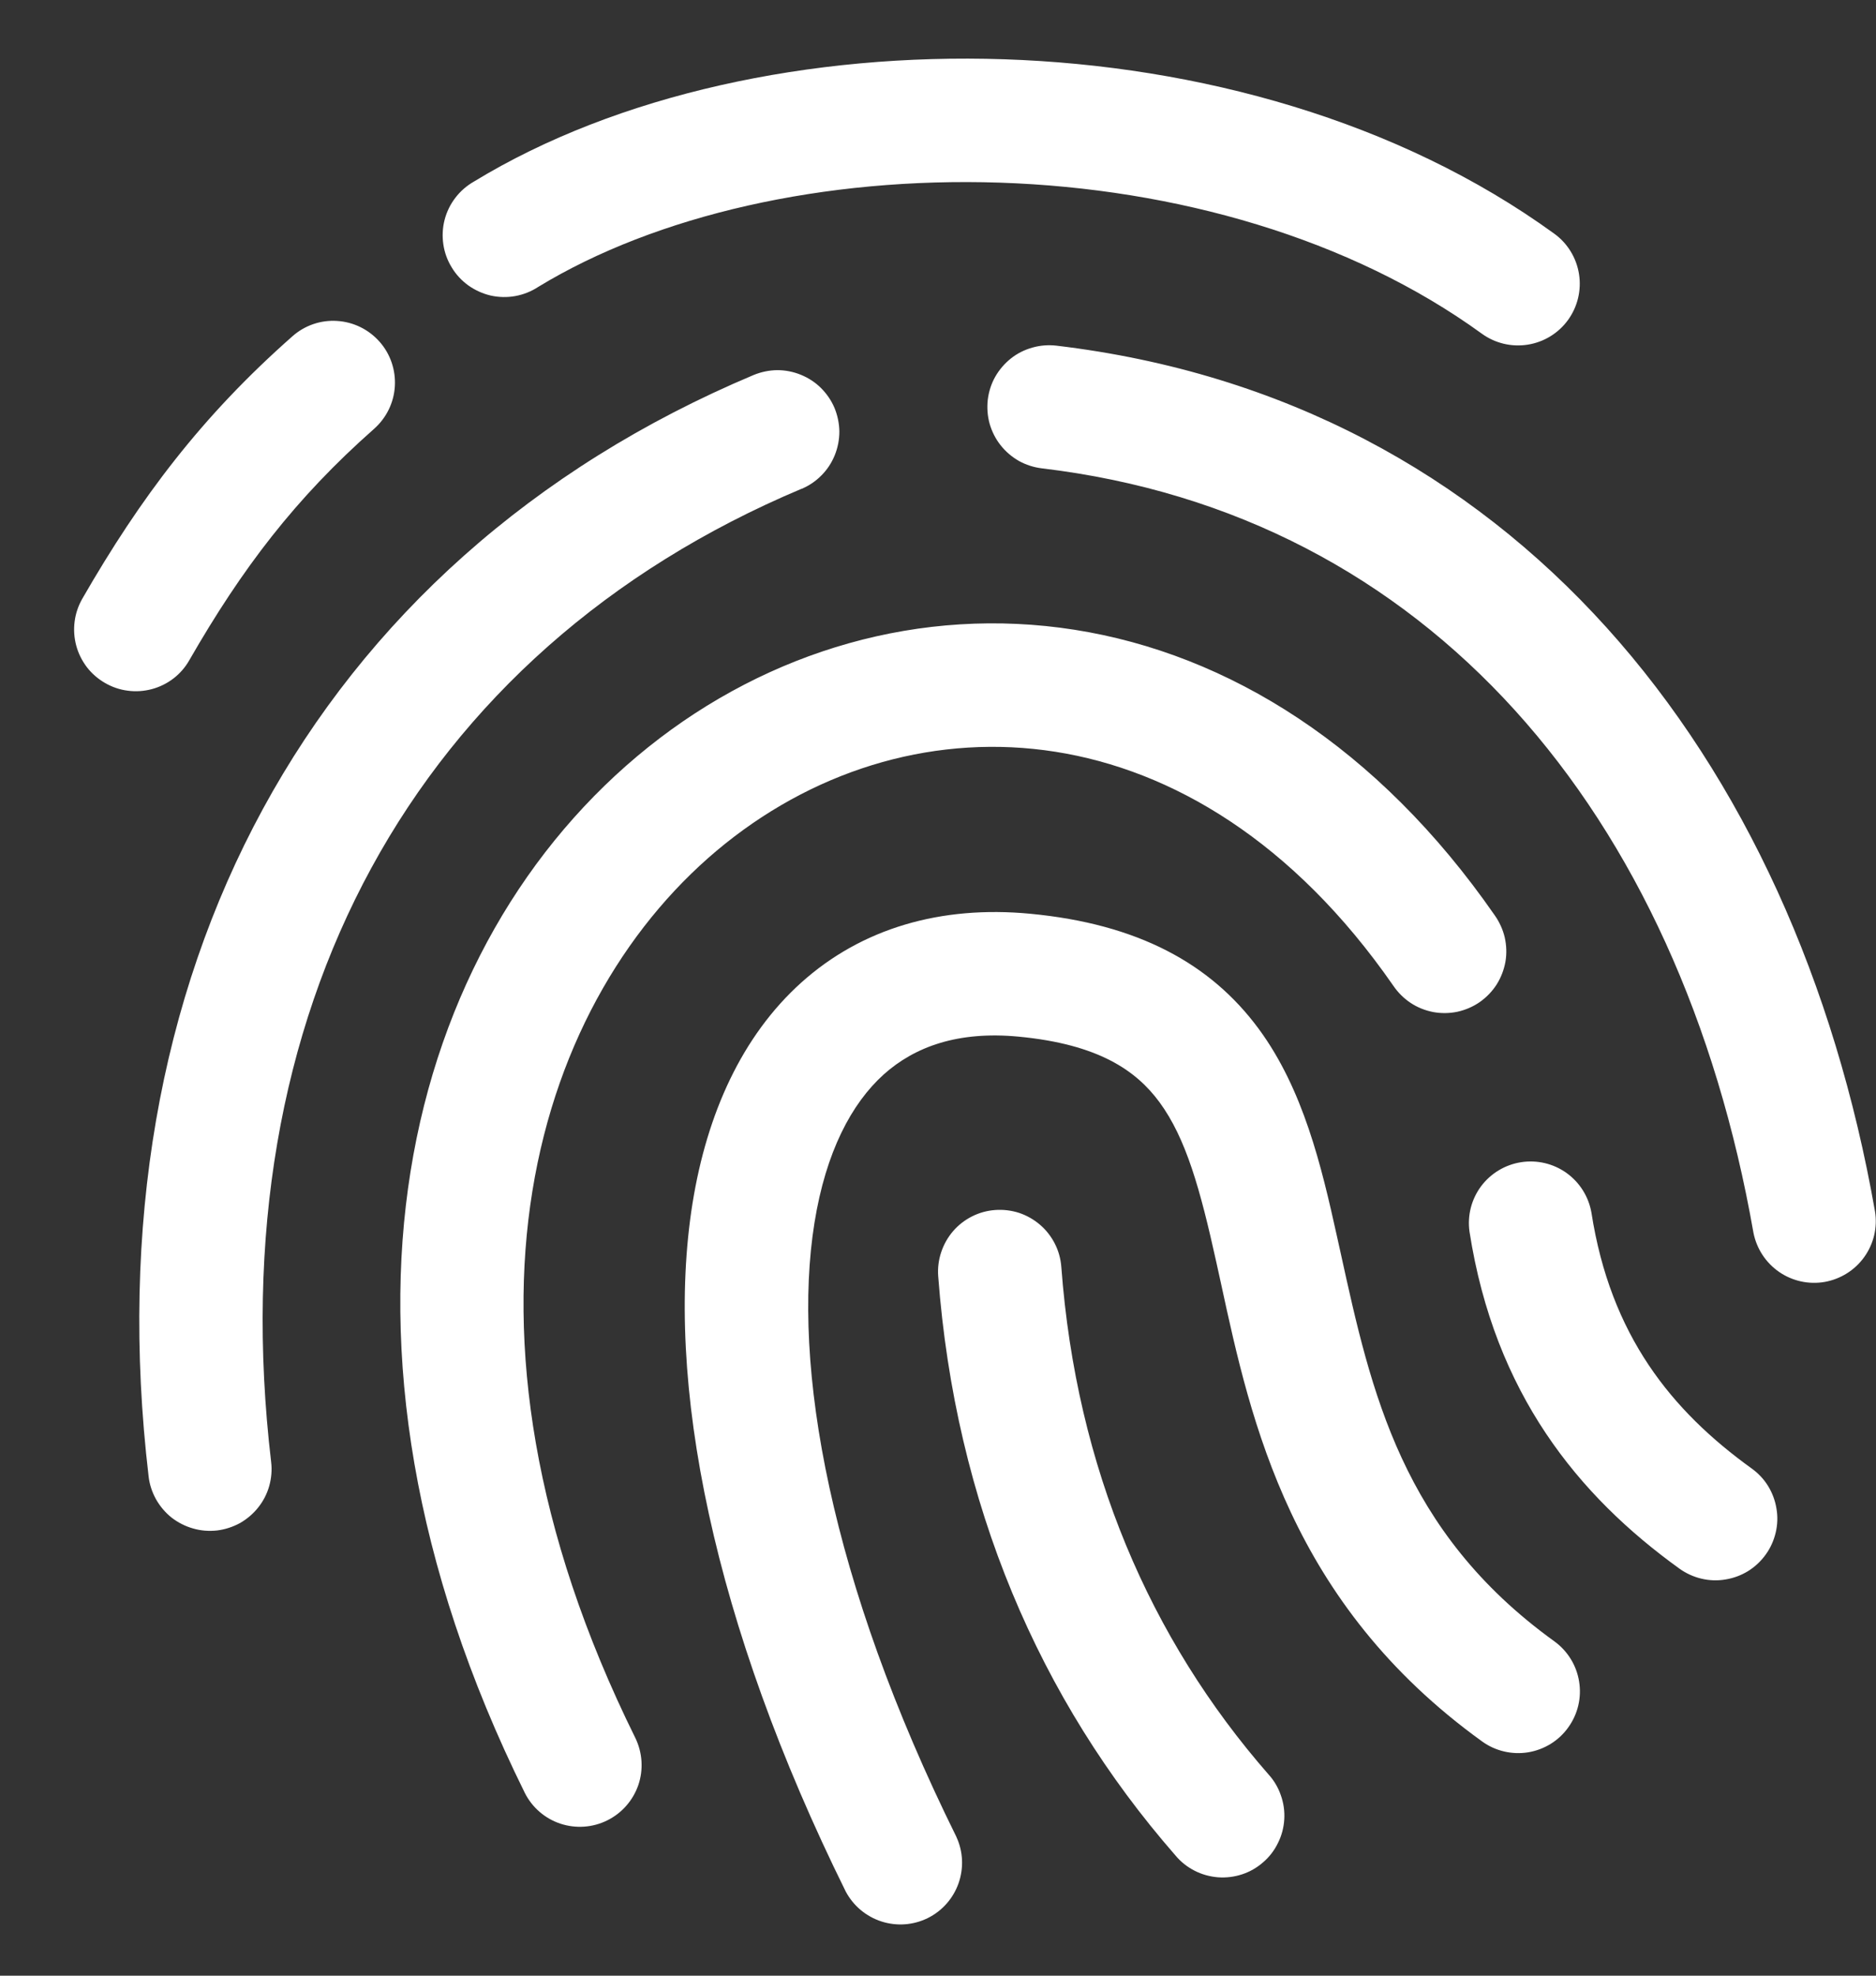 <svg width="19" height="20" viewBox="0 0 19 20" fill="none" xmlns="http://www.w3.org/2000/svg">
<rect x="0" y="0" width="19" height="20" fill="#333333" stroke="none"/>
<path d="M5.45 2.905C6.645 2.177 8.351 1.79 10.129 1.849C11.904 1.909 13.675 2.411 15.008 3.378C15.142 3.475 15.309 3.515 15.473 3.489C15.637 3.463 15.784 3.373 15.881 3.239C15.978 3.105 16.018 2.937 15.992 2.774C15.966 2.61 15.876 2.463 15.742 2.366C14.162 1.22 12.132 0.666 10.171 0.6C8.213 0.535 6.251 0.954 4.8 1.838C4.727 1.88 4.663 1.935 4.612 2.002C4.561 2.068 4.524 2.144 4.503 2.225C4.482 2.306 4.478 2.391 4.49 2.473C4.502 2.556 4.531 2.636 4.575 2.707C4.618 2.779 4.676 2.841 4.744 2.89C4.812 2.938 4.889 2.973 4.97 2.992C5.052 3.01 5.136 3.012 5.219 2.997C5.301 2.982 5.38 2.951 5.45 2.905ZM10.698 3.499C10.617 3.49 10.534 3.496 10.455 3.519C10.376 3.541 10.302 3.578 10.238 3.629C10.174 3.68 10.12 3.743 10.079 3.815C10.039 3.886 10.014 3.965 10.004 4.047C9.995 4.128 10.001 4.211 10.023 4.29C10.046 4.369 10.083 4.443 10.134 4.507C10.185 4.572 10.248 4.625 10.319 4.666C10.391 4.706 10.47 4.731 10.551 4.741C14.466 5.206 17.013 8.229 17.759 12.48C17.791 12.641 17.884 12.783 18.019 12.876C18.154 12.969 18.32 13.005 18.481 12.977C18.642 12.948 18.786 12.858 18.881 12.725C18.977 12.591 19.016 12.426 18.99 12.264C18.178 7.636 15.313 4.047 10.698 3.499ZM7.347 8.539C5.439 10.067 4.346 13.374 6.435 17.594C6.507 17.743 6.518 17.914 6.465 18.07C6.411 18.226 6.298 18.355 6.15 18.428C6.003 18.501 5.832 18.513 5.675 18.461C5.519 18.409 5.389 18.297 5.315 18.149C3.023 13.519 4.105 9.533 6.566 7.563C7.786 6.587 9.327 6.131 10.882 6.375C12.442 6.62 13.955 7.561 15.138 9.265C15.186 9.333 15.221 9.409 15.24 9.49C15.258 9.571 15.261 9.654 15.247 9.736C15.232 9.818 15.202 9.896 15.158 9.966C15.113 10.036 15.055 10.096 14.987 10.144C14.919 10.191 14.842 10.224 14.761 10.242C14.68 10.259 14.596 10.26 14.515 10.245C14.433 10.229 14.355 10.198 14.286 10.152C14.217 10.106 14.158 10.047 14.111 9.978C13.094 8.513 11.865 7.795 10.688 7.61C9.505 7.424 8.313 7.766 7.347 8.539ZM9.686 18.594C8.407 16.009 8.016 13.824 8.249 12.378C8.364 11.661 8.624 11.171 8.95 10.877C9.266 10.594 9.705 10.436 10.316 10.494C11.127 10.571 11.507 10.838 11.742 11.156C12.013 11.524 12.156 12.041 12.319 12.778L12.368 13.001C12.67 14.393 13.07 16.23 15.011 17.629C15.145 17.726 15.313 17.765 15.476 17.739C15.64 17.712 15.787 17.622 15.883 17.487C15.98 17.353 16.02 17.186 15.993 17.022C15.967 16.858 15.876 16.712 15.742 16.615C14.197 15.501 13.887 14.091 13.579 12.688L13.539 12.508C13.384 11.807 13.2 11.028 12.748 10.415C12.26 9.753 11.522 9.353 10.434 9.25C9.529 9.164 8.727 9.397 8.115 9.947C7.515 10.487 7.16 11.272 7.014 12.18C6.725 13.982 7.226 16.441 8.566 19.149C8.643 19.293 8.772 19.401 8.927 19.451C9.082 19.501 9.25 19.489 9.396 19.417C9.542 19.345 9.654 19.218 9.708 19.065C9.762 18.911 9.755 18.743 9.686 18.595V18.594ZM3.844 3.459C3.954 3.583 4.009 3.746 3.999 3.911C3.989 4.077 3.913 4.231 3.789 4.341C2.991 5.045 2.452 5.754 1.917 6.684C1.876 6.756 1.822 6.818 1.757 6.868C1.692 6.918 1.617 6.955 1.538 6.976C1.459 6.997 1.376 7.003 1.295 6.992C1.213 6.982 1.135 6.955 1.064 6.914C0.993 6.873 0.93 6.819 0.88 6.754C0.83 6.688 0.793 6.614 0.772 6.535C0.751 6.456 0.745 6.373 0.756 6.291C0.766 6.21 0.793 6.132 0.834 6.06C1.422 5.039 2.042 4.215 2.962 3.404C3.086 3.294 3.249 3.238 3.414 3.249C3.58 3.259 3.734 3.335 3.844 3.459ZM16.118 12.276C16.09 12.115 16 11.971 15.867 11.875C15.733 11.779 15.568 11.74 15.406 11.765C15.244 11.79 15.098 11.878 15 12.009C14.902 12.141 14.86 12.306 14.883 12.468C15.138 14.107 15.985 15.142 17.01 15.88C17.077 15.928 17.152 15.962 17.232 15.981C17.312 16 17.395 16.003 17.476 15.989C17.557 15.976 17.635 15.947 17.705 15.904C17.774 15.861 17.835 15.804 17.883 15.737C17.931 15.671 17.965 15.595 17.984 15.515C18.003 15.435 18.006 15.353 17.992 15.272C17.979 15.191 17.95 15.113 17.907 15.043C17.864 14.973 17.807 14.913 17.74 14.865C16.928 14.28 16.311 13.518 16.118 12.276ZM10.079 12.249C10.161 12.243 10.243 12.253 10.321 12.278C10.399 12.304 10.471 12.345 10.534 12.399C10.596 12.452 10.647 12.518 10.684 12.591C10.721 12.664 10.743 12.744 10.749 12.826C10.901 14.863 11.647 16.589 12.846 17.961C12.902 18.022 12.945 18.094 12.972 18.173C13 18.251 13.012 18.334 13.007 18.417C13.002 18.5 12.981 18.581 12.944 18.655C12.908 18.73 12.857 18.797 12.794 18.851C12.732 18.906 12.659 18.948 12.58 18.974C12.501 19 12.418 19.01 12.335 19.004C12.252 18.997 12.172 18.975 12.098 18.937C12.024 18.899 11.958 18.847 11.905 18.783C10.524 17.203 9.675 15.22 9.502 12.919C9.496 12.837 9.506 12.755 9.532 12.677C9.558 12.599 9.598 12.527 9.652 12.464C9.705 12.402 9.771 12.351 9.844 12.314C9.917 12.277 9.997 12.255 10.079 12.249ZM8.118 4.949C8.194 4.917 8.262 4.871 8.32 4.812C8.378 4.754 8.423 4.685 8.454 4.609C8.485 4.533 8.501 4.451 8.501 4.369C8.5 4.287 8.483 4.206 8.452 4.13C8.42 4.054 8.373 3.986 8.315 3.928C8.257 3.87 8.187 3.825 8.111 3.794C8.035 3.763 7.954 3.747 7.872 3.747C7.79 3.748 7.709 3.765 7.633 3.796C3.147 5.683 0.91 9.903 1.505 14.945C1.514 15.026 1.54 15.105 1.58 15.177C1.62 15.248 1.674 15.312 1.738 15.363C1.803 15.413 1.877 15.451 1.956 15.473C2.035 15.496 2.117 15.502 2.199 15.493C2.28 15.483 2.359 15.457 2.431 15.418C2.502 15.377 2.565 15.324 2.616 15.259C2.667 15.195 2.705 15.121 2.727 15.042C2.749 14.963 2.756 14.88 2.746 14.799C2.21 10.249 4.2 6.596 8.118 4.948V4.949Z" fill="white"/>
</svg>
